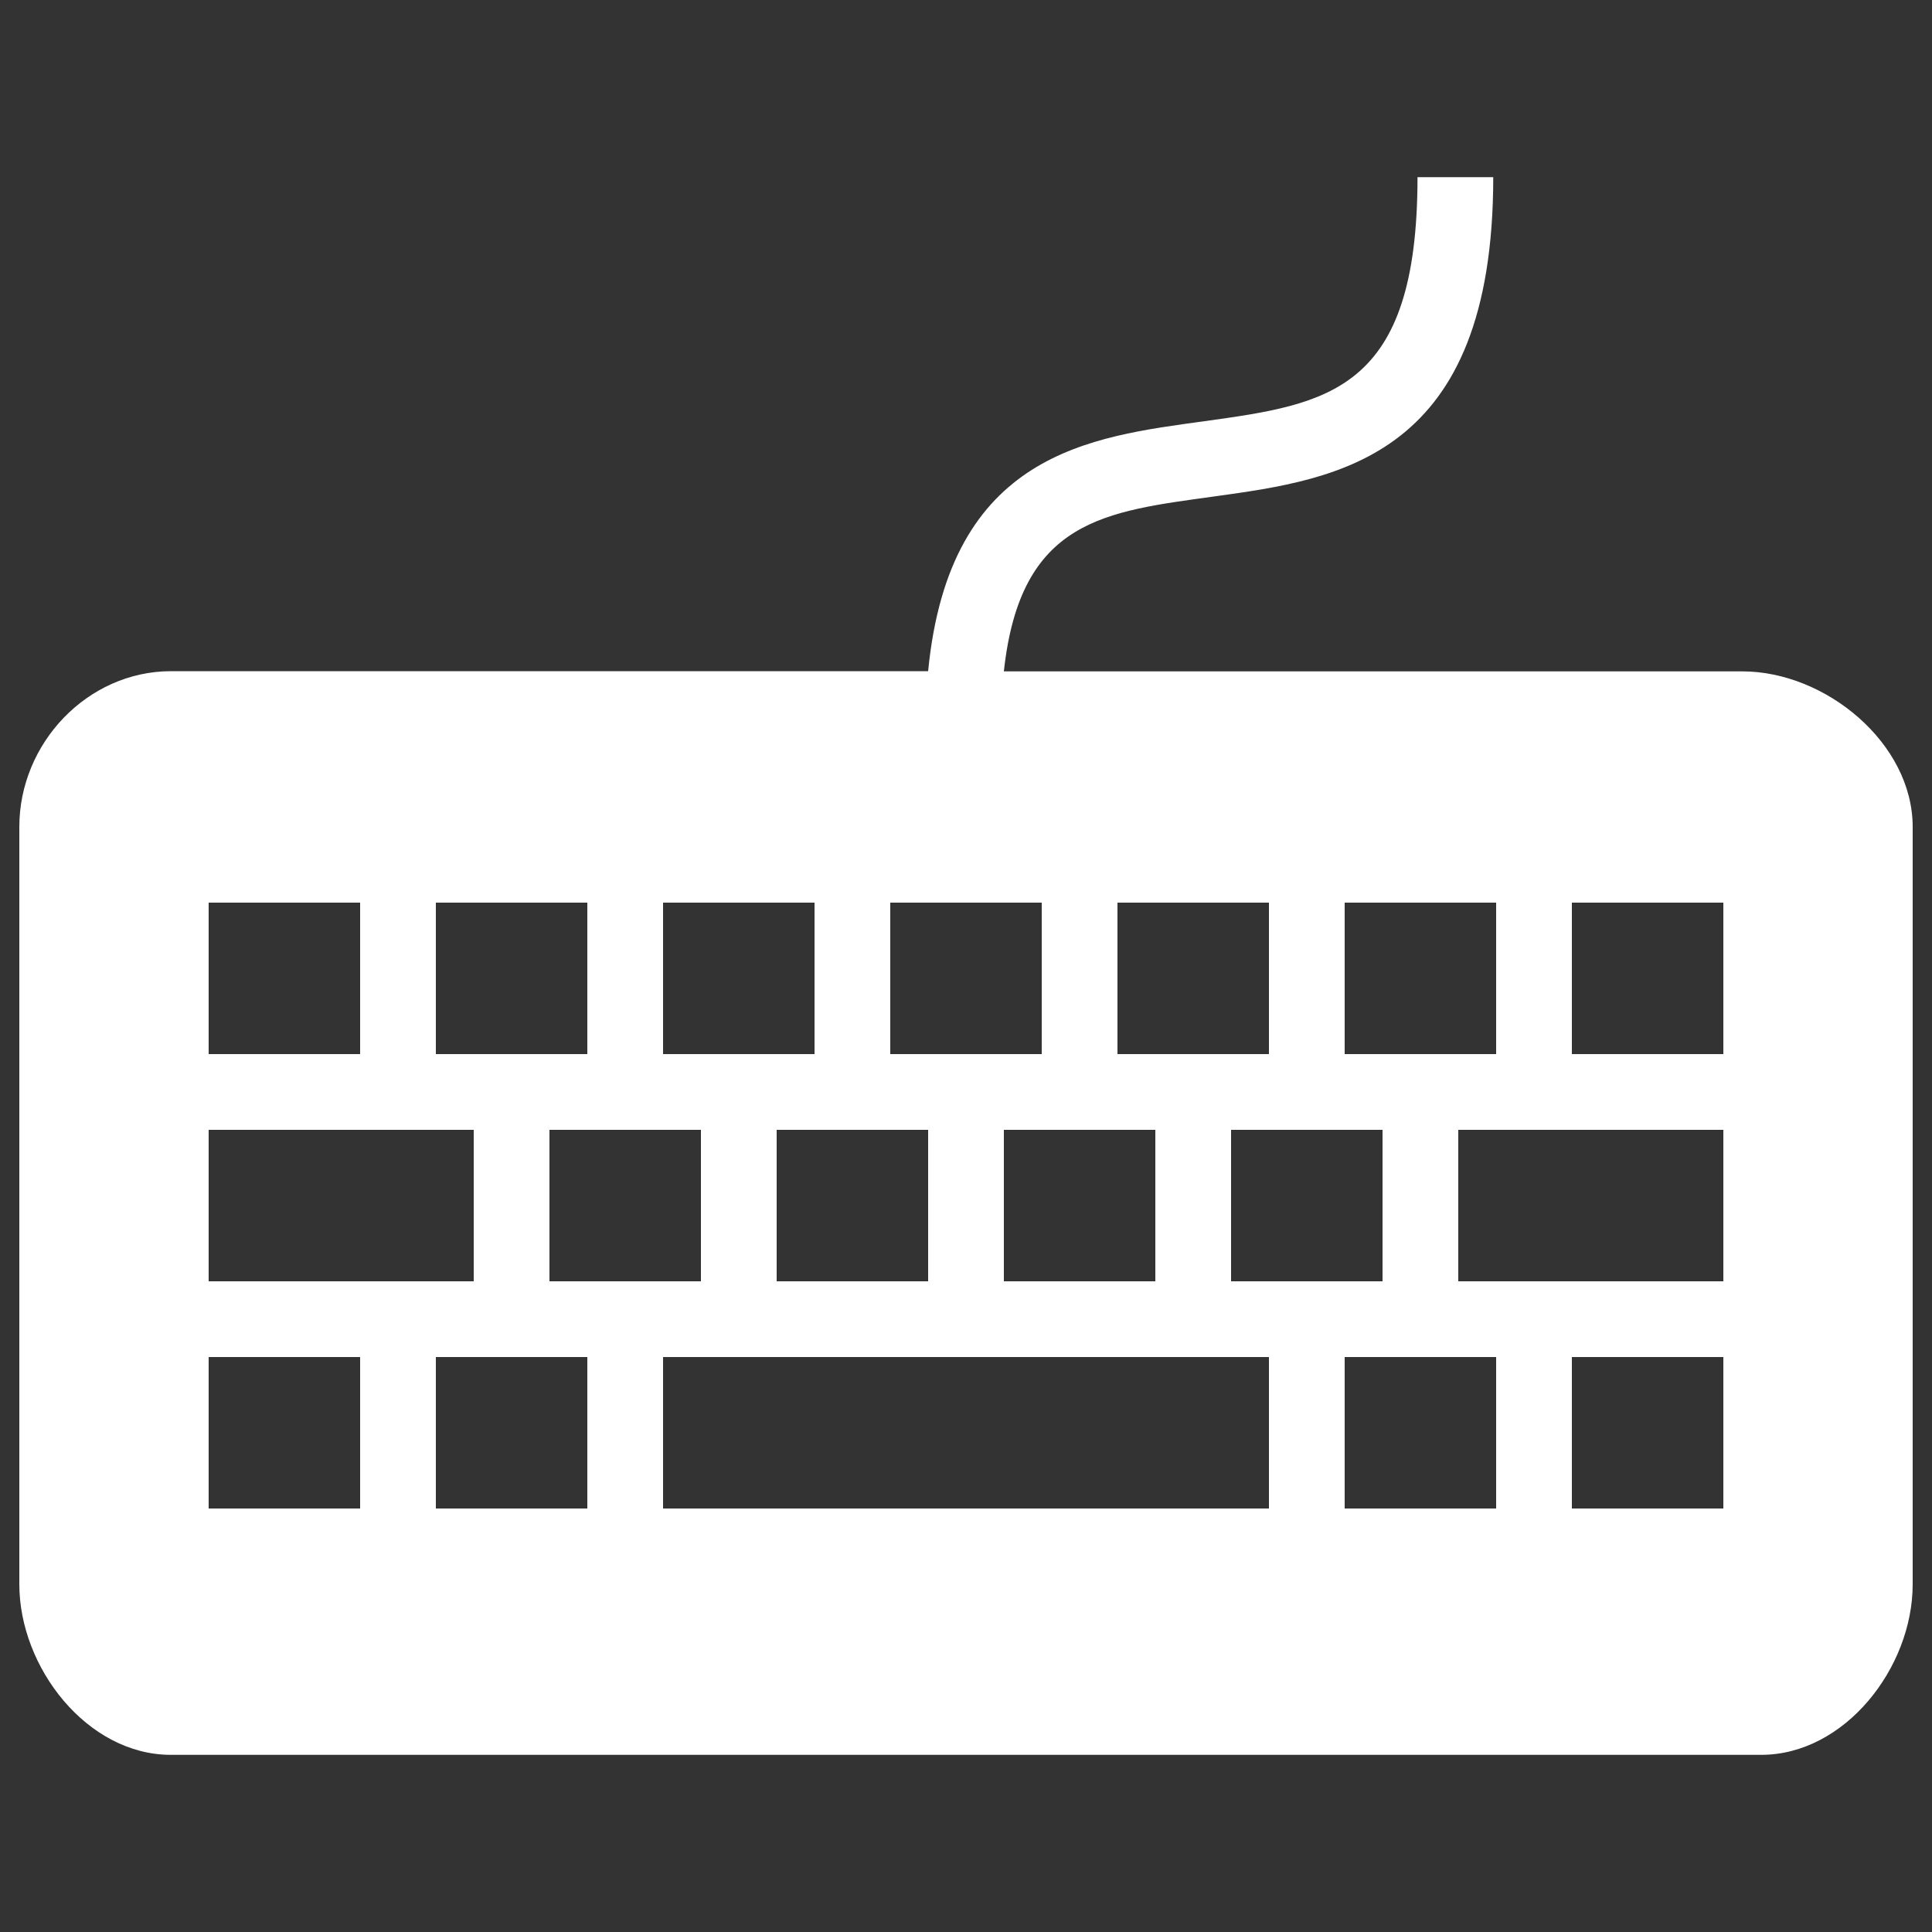 <svg xmlns="http://www.w3.org/2000/svg" xmlns:xlink="http://www.w3.org/1999/xlink" version="1.1" x="0px" y="0px" viewBox="0 0 1000 1000" enable-background="new 0 0 1000 1000" xml:space="preserve">
<rect x="0" y="0" width="1000" height="1000" fill="#333333" stroke="none"/>
<g><path d="M901.8,347.5H519.6c8.5-78.9,52.6-82.7,109.3-90.6c64.2-8.9,144-20,144-165.2h-39.2c0,111-46.2,117.4-110.2,126.3c-58.7,8.1-132.1,16-143.1,129.4h-392C45.2,347.5,10,384.7,10,428V820c0,43.2,35.2,88.3,78.4,88.3h823.2c43.2,0,78.4-45,78.4-88.3V428C990,384.7,945,347.5,901.8,347.5z M696,467.2h78.4v78.4H696V467.2z M715.6,584.8v78.4h-78.4v-78.4H715.6z M578.4,467.2h78.4v78.4h-78.4V467.2z M598,584.8v78.4h-78.4v-78.4H598z M460.8,467.2h78.4v78.4h-78.4V467.2z M480.4,584.8v78.4H402v-78.4H480.4z M343.2,467.2h78.4v78.4h-78.4V467.2z M362.8,584.8v78.4h-78.4v-78.4H362.8z M225.6,467.2H304v78.4h-78.4V467.2z M108,467.2h78.4v78.4H108V467.2z M108,584.8h137.2v78.4H108V584.8z M186.4,780.8H108v-78.4h78.4V780.8z M304,780.8h-78.4v-78.4H304V780.8z M656.8,780.8H343.2v-78.4h313.6V780.8z M774.4,780.8H696v-78.4h78.4V780.8z M892,780.8h-78.4v-78.4H892V780.8z M892,663.2H754.8v-78.4H892V663.2z M892,545.6h-78.4v-78.4H892V545.6z" fill="#ffffff"/></g>
</svg>